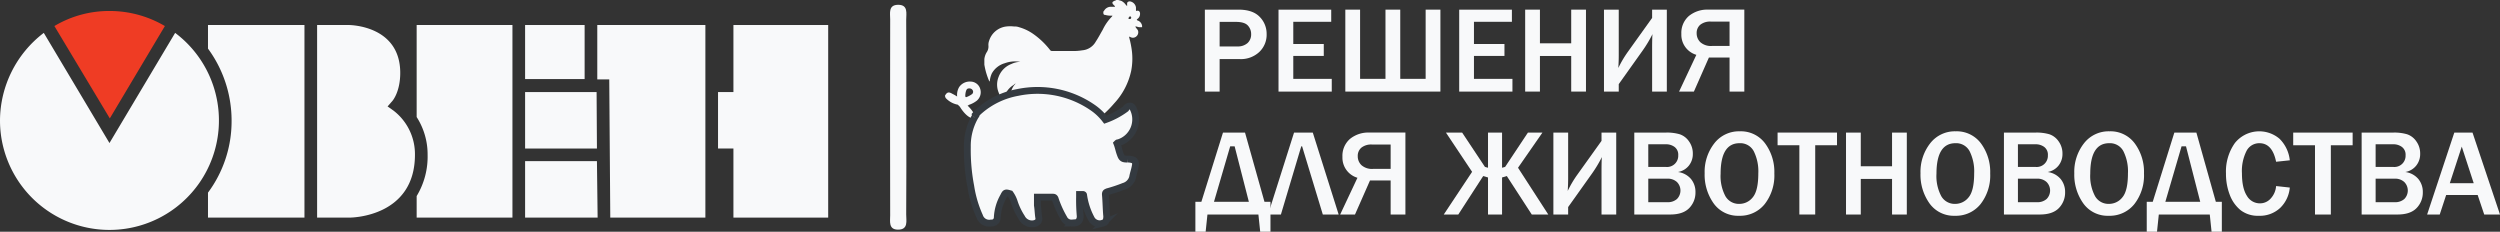 <svg id="Слой_1_копия3_" data-name="Слой 1 (копия3)" xmlns="http://www.w3.org/2000/svg" width="732.094" height="67.861" viewBox="0 0 732.094 67.861">
  <rect x="0" y="0" width="732.094" height="67.861" fill="#333333" stroke="none"/>
  <defs>
    <style>
      .cls-1 {
        fill: #ef3c24;
      }

      .cls-2 {
        fill: #f8f9fa;
      }

      .cls-3 {
        fill: #f8f9fa;
      }

      .cls-4 {
        fill: #f8f9fa;
        stroke: #343a40;
        stroke-miterlimit: 10;
        stroke-width: 2px;
      }
    </style>
  </defs>
  <title>logo-3</title>
  <path class="cls-1" d="M39.531,8.39a31.222,31.222,0,0,0-16.128,4.408L39.631,39.845,55.76,12.797A31.845,31.845,0,0,0,39.531,8.39Z" transform="translate(-7.475 -5.172)"/>
  <polygon class="cls-2" points="174.806 47.194 153.769 47.194 153.769 63.723 175.007 63.723 174.806 47.194"/>
  <path class="cls-2" d="M58.765,14.801,39.531,47.057,20.297,14.801A32.408,32.408,0,0,0,7.475,40.446a32.056,32.056,0,1,0,51.29-25.645Z" transform="translate(-7.475 -5.172)"/>
  <path class="cls-2" d="M68.382,61.583v7.313h28.25V12.497h-28.25V19.409a35.584,35.584,0,0,1,6.912,21.137A35.057,35.057,0,0,1,68.382,61.583Z" transform="translate(-7.475 -5.172)"/>
  <path class="cls-2" d="M122.677,37.541l-1.703-1.202,1.403-1.603c.1-.1,2.304-2.705,2.304-8.214,0-13.824-14.525-14.025-15.127-14.025h-9.216V68.896h9.517c.801,0,19.134-.3,19.134-18.432A16.07,16.07,0,0,0,122.677,37.541Z" transform="translate(-7.475 -5.172)"/>
  <path class="cls-2" d="M129.489,62.585v6.311H157.538V12.497H129.489V39.444a20.227,20.227,0,0,1,3.206,11.019A22.302,22.302,0,0,1,129.489,62.585Z" transform="translate(-7.475 -5.172)"/>
  <rect class="cls-2" x="153.769" y="7.324" width="17.43" height="15.828"/>
  <polygon class="cls-2" points="174.706 26.959 153.769 26.959 153.769 43.488 174.806 43.488 174.706 26.959"/>
  <polygon class="cls-2" points="178.713 63.723 206.562 63.723 206.562 7.324 174.907 7.324 174.907 23.252 178.413 23.252 178.713 63.723"/>
  <polygon class="cls-2" points="210.268 43.488 214.776 43.488 214.776 63.723 242.525 63.723 242.525 7.324 214.776 7.324 214.776 26.959 210.268 26.959 210.268 43.488"/>
  <path class="cls-3" d="M295.73,24.086V22.494a4.899,4.899,0,0,1,.796-2.19,2.959,2.959,0,0,0,.398-1.792,3.388,3.388,0,0,1,.199-1.394,6.003,6.003,0,0,1,4.977-4.181,9.596,9.596,0,0,1,2.389,0,3.389,3.389,0,0,1,1.394.199,13.553,13.553,0,0,1,4.181,1.991,22.763,22.763,0,0,1,4.977,4.778.732.732,0,0,0,.597.199h5.774a15.073,15.073,0,0,0,2.986-.199,4.991,4.991,0,0,0,3.982-2.588c.796-1.194,1.394-2.389,1.991-3.385A14.303,14.303,0,0,1,333.16,9.951a.195.195,0,0,1,.199-.199h-.398a5.513,5.513,0,0,1-1.792-.199c-.597,0-.597-.398-.597-.796,0-.199,0-.199.199-.398a2.288,2.288,0,0,1,1.792-1.194h1.394v-.199q-.299-.299-.597-.597c-.199-.398-.199-.597.199-.796.199-.199.597-.199.796-.398h.597c.597.199.996.199,1.394.597.398.199.597.597.996.996l.199.199V6.168c0-.398.398-.597.796-.597a2.112,2.112,0,0,1,1.792,1.792v.796c0,.199,0,.199.199.199.597-.199.996.199.996.796a1.811,1.811,0,0,1-.796,1.593c-.199.199-.199.199,0,.398a1.929,1.929,0,0,1,1.394,1.593v.398h-.398a2.526,2.526,0,0,1-1.195-.199h-.398c0,.199.199.199.199.398a2.746,2.746,0,0,1,.597.796,1.606,1.606,0,0,1-.597,1.792,1.494,1.494,0,0,1-1.792,0h-.199v.199a28.188,28.188,0,0,1,.796,3.982,18.749,18.749,0,0,1-.199,5.774,20.14,20.14,0,0,1-4.977,9.557,33.941,33.941,0,0,1-3.783,3.783,16.061,16.061,0,0,0-3.385,4.778,1.7,1.7,0,0,0,0,1.394,8.32,8.32,0,0,1,.796,1.991c.199.199.199.398.597.398h2.19a.732.732,0,0,1,.597.199c.199.398.398.199.796.398h1.394c.199,0,.398.199.398.597,0,.199-.199.398-.597.398h-1.991c-.398,0-.398,0-.398.398a.528.528,0,0,1-.597.597h-.398q-.896-.299-1.792-.597a2.953,2.953,0,0,0-1.394-.199c-.199,0-.199,0-.199.199,0,.398-.199.597-.796.398-.398-.199-.996-.199-1.394-.398a4.481,4.481,0,0,0-2.787-.199h-1.195a.695.695,0,0,1-.398-.199c0-.199,0-.398.199-.398.199-.199.398-.199.597-.398.398-.199.597-.398.996-.597.199,0,.199-.199.199-.398-.199-.199-.199-.597-.398-.796a19.387,19.387,0,0,0-2.986-4.778q-1.792-1.792-3.584-3.584l-4.38-4.38a4.165,4.165,0,0,1-.796-1.194.732.732,0,0,0-.597-.199c-.199.199-.597.199-.796.398a3.903,3.903,0,0,0-2.588,3.186,1.197,1.197,0,0,1-.199.796v.199a.195.195,0,0,1-.199-.199c-.199-.398-.597-.796-.796-1.194a5.143,5.143,0,0,1,.597-5.973l.199-.199h0c-.199,0-.398.199-.597.398a5.832,5.832,0,0,0-2.588,3.186c-.199.398-.199.996-.398,1.394v.199l-.199-.199A13.39,13.39,0,0,1,299.911,32.25a6.075,6.075,0,0,1,0-4.579,6.449,6.449,0,0,1,3.783-3.783,6.132,6.132,0,0,1,2.588-.597h0a8.838,8.838,0,0,0-4.579.398,6.313,6.313,0,0,0-3.783,2.986,7.058,7.058,0,0,0-.597,2.19v.199l-.199-.199A20.151,20.151,0,0,1,295.73,24.086ZM324.798,47.182h.796c.199,0,.398,0,.199-.199-.597-1.194-.996-2.389-1.593-3.584a4.165,4.165,0,0,0-.796-1.194c-.199-.199-.199-.199-.199,0a5.122,5.122,0,0,0-.199,2.986,7.073,7.073,0,0,0,.796,1.792c0,.199.199.199.398.199Zm13.14-36.634c0,.199.199.199.398.199a.398.398,0,1,0,0-.796C338.137,10.15,337.938,10.349,337.938,10.548Z" transform="translate(-7.475 -5.172)"/>
  <g>
    <path class="cls-3" d="M284.182,33.245c.597-1.194,1.195-1.194,2.19-.597a11.397,11.397,0,0,1,1.394.796,4.445,4.445,0,0,1,.597-2.787,3.744,3.744,0,0,1,3.385-1.593,2.986,2.986,0,0,1,2.787,2.19,3.234,3.234,0,0,1-.996,3.385,7.721,7.721,0,0,1-2.19,1.194c-.199,0-.398.398-.597.199,4.38,4.181.996,5.575-2.19.398q-.299-.299-.597-.597a6.464,6.464,0,0,1-3.584-1.991m5.774-.397.199.199a5.955,5.955,0,0,0,1.593-.796.886.886,0,0,0,.398-1.194,1.095,1.095,0,0,0-.996-.597c-.597,0-.796.199-.996.796a4.948,4.948,0,0,0-.199,1.593" transform="translate(-7.475 -5.172)"/>
    <path class="cls-4" d="M292.743,39.218a15.209,15.209,0,0,1,1.792-1.792,23.248,23.248,0,0,1,10.95-5.176,28.44,28.44,0,0,1,21.901,4.38,16.181,16.181,0,0,1,3.783,3.584,22.985,22.985,0,0,0,5.973-3.186,1.345,1.345,0,0,1,1.195-.796c.597,0,.796.398.996.796a7.147,7.147,0,0,1-4.38,9.955c-.199,0-.199,0-.398.199.398.996.597,2.19.996,3.186.398,1.194.796,1.394,1.991,1.394a4.385,4.385,0,0,1,1.593.199c.796.199.996.996.796,1.792-.199,1.194-.597,2.19-.796,3.385a3.76,3.76,0,0,1-2.588,2.588,44.817,44.817,0,0,1-4.778,1.593c-.398.199-.597.199-.597.796.199,2.19.199,4.38.398,6.371,0,.996-.199,1.792-.996,1.991a2.765,2.765,0,0,1-3.584-1.394,20.754,20.754,0,0,1-2.19-6.769c0-.199-.199-.199-.398-.199h-.796V62.91a52.166,52.166,0,0,0,.199,5.575c0,1.194-.597,1.991-1.792,1.991h-.597a2.414,2.414,0,0,1-2.389-1.394,30.089,30.089,0,0,1-2.588-5.774c-.199-.398-.398-.398-.796-.398h-4.38V65.3c.199,1.194.199,2.389.398,3.584.199.996-.398,1.593-1.394,1.792a3.339,3.339,0,0,1-3.584-1.792,19.375,19.375,0,0,1-2.19-4.579,8.754,8.754,0,0,0-1.195-2.389c-1.394-.398-1.394-.398-1.991.796a13.8,13.8,0,0,0-1.792,6.172,1.626,1.626,0,0,1-1.792,1.593,2.966,2.966,0,0,1-3.385-1.991,34.066,34.066,0,0,1-2.588-8.76,56.586,56.586,0,0,1-.996-11.548,17.279,17.279,0,0,1,1.991-8.362c0-.199,1.394-1.991,0-.398" transform="translate(-7.475 -5.172)"/>
  </g>
  <g>
    <path class="cls-2" d="M364.628,31.988h-4.324V7.994H370.13q4.201,0,6.231,2.118a6.987,6.987,0,0,1,2.03,5.001,6.929,6.929,0,0,1-2.197,5.326,7.871,7.871,0,0,1-5.572,2.039h-5.994Zm0-13.219h5.115a4.323,4.323,0,0,0,3.059-.984,3.412,3.412,0,0,0,1.055-2.619,3.597,3.597,0,0,0-.976-2.531q-.976-1.055-3.524-1.055h-4.729Z" transform="translate(-7.475 -5.172)"/>
    <path class="cls-2" d="M397.464,31.988H381.872V7.994h15.434V11.562H386.196v6.504h8.93v3.48h-8.93v6.715h11.268Z" transform="translate(-7.475 -5.172)"/>
    <path class="cls-2" d="M401.437,31.988V7.994h4.324V28.261h7.436V7.994h4.324V28.261h7.436V7.994H429.28V31.988Z" transform="translate(-7.475 -5.172)"/>
    <path class="cls-2" d="M450.374,31.988H434.782V7.994h15.434V11.562H439.106v6.504h8.93v3.48h-8.93v6.715H450.374Z" transform="translate(-7.475 -5.172)"/>
    <path class="cls-2" d="M471.907,31.988H467.583V21.564h-9.158V31.988h-4.324V7.994h4.324V17.855h9.158V7.994h4.324Z" transform="translate(-7.475 -5.172)"/>
    <path class="cls-2" d="M481.505,29.808v2.18h-4.324V7.994h4.324V21.459q0,1.635-.123,3.621a31.4,31.4,0,0,1,2.83-4.781l7.066-9.879V7.994h4.307V31.988h-4.307V19.56q0-3.234.105-4.394a36.296,36.296,0,0,1-2.848,4.764Z" transform="translate(-7.475 -5.172)"/>
    <path class="cls-2" d="M513.954,22.021h-6.047l-4.394,9.967h-4.342L504.233,21.23a6.124,6.124,0,0,1-4.394-6.135A6.547,6.547,0,0,1,502.01,9.883a8.483,8.483,0,0,1,5.774-1.89h10.494V31.988h-4.324Zm0-10.529h-5.467a4.606,4.606,0,0,0-3.103.923,3.126,3.126,0,0,0-1.063,2.487,3.592,3.592,0,0,0,1.09,2.637,4.655,4.655,0,0,0,3.41,1.09h5.133Z" transform="translate(-7.475 -5.172)"/>
    <path class="cls-2" d="M359.284,64.262l6.328-20.268h6.451l5.695,20.268h1.758v8.771h-3.006l-.527-5.045H361.06l-.527,5.045h-3.006V64.262Zm3.691,0h10.213L369.022,48.02h-1.301Z" transform="translate(-7.475 -5.172)"/>
    <path class="cls-2" d="M382.575,67.988h-3.762l7.611-23.994h5.484l7.576,23.994h-4.641L388.78,48.02h-.246Z" transform="translate(-7.475 -5.172)"/>
    <path class="cls-2" d="M414.708,58.022h-6.047l-4.394,9.967h-4.342L404.987,57.23a6.124,6.124,0,0,1-4.394-6.135,6.549,6.549,0,0,1,2.171-5.213,8.483,8.483,0,0,1,5.774-1.889h10.494V67.988H414.708Zm0-10.529h-5.467a4.605,4.605,0,0,0-3.103.922,3.127,3.127,0,0,0-1.063,2.488,3.592,3.592,0,0,0,1.09,2.637,4.655,4.655,0,0,0,3.41,1.09h5.133Z" transform="translate(-7.475 -5.172)"/>
    <path class="cls-2" d="M452.009,54.295l8.859,13.693h-4.834l-7.312-11.268-1.389.422V67.988H443.22V57.143l-1.406-.422-7.295,11.268h-4.254l8.297-12.498-7.664-11.496h4.746l6.68,10.055.896.246V43.994h4.113V54.295l.896-.246,6.68-10.055h4.254Z" transform="translate(-7.475 -5.172)"/>
    <path class="cls-2" d="M466.687,65.809v2.18h-4.324V43.994h4.324V57.459q0,1.635-.123,3.621a31.4,31.4,0,0,1,2.83-4.781L476.46,46.42V43.994h4.307V67.988H476.46V55.56q0-3.234.105-4.394a36.296,36.296,0,0,1-2.848,4.764Z" transform="translate(-7.475 -5.172)"/>
    <path class="cls-2" d="M486.058,67.988V43.994h9.352a13.332,13.332,0,0,1,3.938.492,5.339,5.339,0,0,1,2.707,2.057,6.061,6.061,0,0,1,1.143,3.674,5.402,5.402,0,0,1-1.16,3.453,5.212,5.212,0,0,1-3.199,1.873,6.022,6.022,0,0,1,3.832,2.057,5.927,5.927,0,0,1,1.301,3.832,6.467,6.467,0,0,1-1.819,4.666q-1.819,1.89-5.599,1.891Zm4.096-13.922h5.273a3.276,3.276,0,0,0,3.498-3.428,2.814,2.814,0,0,0-1.072-2.436,4.15,4.15,0,0,0-2.514-.781h-5.186Zm0,10.318h5.59a4.02,4.02,0,0,0,2.804-.932,3.522,3.522,0,0,0-.018-4.992,3.917,3.917,0,0,0-2.769-.967h-5.607Z" transform="translate(-7.475 -5.172)"/>
    <path class="cls-2" d="M516.767,68.357a8.742,8.742,0,0,1-7.444-3.586,14.445,14.445,0,0,1-2.663-8.859,13.552,13.552,0,0,1,2.83-8.764A9.109,9.109,0,0,1,516.96,43.625a8.831,8.831,0,0,1,7.392,3.523,14.018,14.018,0,0,1,2.716,8.816,13.642,13.642,0,0,1-2.821,8.973A9.214,9.214,0,0,1,516.767,68.357Zm.035-3.48a4.973,4.973,0,0,0,3.955-1.934Q522.374,61.01,522.374,55.93a13.161,13.161,0,0,0-1.336-6.479,4.446,4.446,0,0,0-4.148-2.346q-5.555,0-5.555,8.947a12.443,12.443,0,0,0,1.415,6.582A4.52,4.52,0,0,0,516.802,64.877Z" transform="translate(-7.475 -5.172)"/>
    <path class="cls-2" d="M539.038,67.988h-4.641V47.703h-6.381v-3.709h17.402v3.709h-6.381Z" transform="translate(-7.475 -5.172)"/>
    <path class="cls-2" d="M565.862,67.988h-4.324V57.565H552.38V67.988h-4.324V43.994H552.38v9.861h9.158V43.994h4.324Z" transform="translate(-7.475 -5.172)"/>
    <path class="cls-2" d="M579.977,68.357a8.742,8.742,0,0,1-7.444-3.586,14.445,14.445,0,0,1-2.663-8.859,13.552,13.552,0,0,1,2.83-8.764,9.109,9.109,0,0,1,7.471-3.523,8.831,8.831,0,0,1,7.392,3.523,14.018,14.018,0,0,1,2.716,8.816,13.642,13.642,0,0,1-2.821,8.973A9.214,9.214,0,0,1,579.977,68.357Zm.035-3.48a4.973,4.973,0,0,0,3.955-1.934Q585.585,61.01,585.585,55.93a13.161,13.161,0,0,0-1.336-6.479,4.446,4.446,0,0,0-4.148-2.346q-5.555,0-5.555,8.947a12.443,12.443,0,0,0,1.415,6.582A4.52,4.52,0,0,0,580.013,64.877Z" transform="translate(-7.475 -5.172)"/>
    <path class="cls-2" d="M594.304,67.988V43.994h9.352a13.332,13.332,0,0,1,3.938.492A5.339,5.339,0,0,1,610.3,46.543a6.061,6.061,0,0,1,1.143,3.674,5.402,5.402,0,0,1-1.16,3.453,5.212,5.212,0,0,1-3.199,1.873A6.022,6.022,0,0,1,610.915,57.6a5.927,5.927,0,0,1,1.301,3.832,6.467,6.467,0,0,1-1.819,4.666q-1.819,1.89-5.599,1.891Zm4.096-13.922h5.273a3.276,3.276,0,0,0,3.498-3.428,2.814,2.814,0,0,0-1.072-2.436,4.15,4.15,0,0,0-2.514-.781h-5.186Zm0,10.318h5.59a4.02,4.02,0,0,0,2.804-.932,3.522,3.522,0,0,0-.018-4.992,3.917,3.917,0,0,0-2.769-.967h-5.607Z" transform="translate(-7.475 -5.172)"/>
    <path class="cls-2" d="M625.013,68.357a8.742,8.742,0,0,1-7.444-3.586,14.445,14.445,0,0,1-2.663-8.859,13.552,13.552,0,0,1,2.83-8.764,9.109,9.109,0,0,1,7.471-3.523,8.831,8.831,0,0,1,7.392,3.523,14.018,14.018,0,0,1,2.716,8.816,13.642,13.642,0,0,1-2.821,8.973A9.214,9.214,0,0,1,625.013,68.357Zm.035-3.48a4.973,4.973,0,0,0,3.955-1.934Q630.62,61.01,630.62,55.93a13.161,13.161,0,0,0-1.336-6.479,4.446,4.446,0,0,0-4.148-2.346q-5.555,0-5.555,8.947a12.443,12.443,0,0,0,1.415,6.582A4.52,4.52,0,0,0,625.048,64.877Z" transform="translate(-7.475 -5.172)"/>
    <path class="cls-2" d="M637.88,64.262l6.328-20.268h6.451l5.695,20.268h1.758v8.771h-3.006l-.527-5.045H639.655l-.527,5.045h-3.006V64.262Zm3.691,0h10.213L647.618,48.02h-1.301Z" transform="translate(-7.475 -5.172)"/>
    <path class="cls-2" d="M674.003,59.656l4.008.44a9.376,9.376,0,0,1-2.786,5.932,8.665,8.665,0,0,1-6.302,2.33,8.232,8.232,0,0,1-5.335-1.652,10.549,10.549,0,0,1-3.155-4.482,16.986,16.986,0,0,1-1.107-6.24,14.387,14.387,0,0,1,2.602-8.922,9.152,9.152,0,0,1,13.096-1.238,10.356,10.356,0,0,1,2.988,6.293l-4.008.422q-1.107-5.432-4.887-5.432a4.183,4.183,0,0,0-3.771,2.258,12.96,12.96,0,0,0-1.345,6.549q0,4.359,1.441,6.582a4.373,4.373,0,0,0,3.814,2.225,4.184,4.184,0,0,0,3.234-1.494A5.962,5.962,0,0,0,674.003,59.656Z" transform="translate(-7.475 -5.172)"/>
    <path class="cls-2" d="M690.034,67.988h-4.641V47.703h-6.381v-3.709H696.415v3.709h-6.381Z" transform="translate(-7.475 -5.172)"/>
    <path class="cls-2" d="M699.052,67.988V43.994h9.352a13.332,13.332,0,0,1,3.938.492,5.339,5.339,0,0,1,2.707,2.057,6.061,6.061,0,0,1,1.143,3.674,5.402,5.402,0,0,1-1.16,3.453,5.212,5.212,0,0,1-3.199,1.873,6.022,6.022,0,0,1,3.832,2.057,5.927,5.927,0,0,1,1.301,3.832,6.467,6.467,0,0,1-1.819,4.666q-1.819,1.89-5.599,1.891Zm4.096-13.922h5.273a3.276,3.276,0,0,0,3.498-3.428,2.814,2.814,0,0,0-1.072-2.436,4.15,4.15,0,0,0-2.514-.781h-5.186Zm0,10.318h5.59a4.02,4.02,0,0,0,2.804-.932,3.522,3.522,0,0,0-.018-4.992,3.917,3.917,0,0,0-2.769-.967h-5.607Z" transform="translate(-7.475 -5.172)"/>
    <path class="cls-2" d="M739.569,67.988h-4.623l-1.916-5.713h-9.229l-1.881,5.713h-3.691l7.963-23.994h5.326ZM731.87,58.812l-3.498-10.705-3.498,10.705Z" transform="translate(-7.475 -5.172)"/>
  </g>
  <path class="cls-2" d="M272.88,39.974c.001,9.33.043,18.66-.036,27.989-.015,1.813.716,4.492-2.442,4.458-2.782-.03-2.246-2.46-2.25-4.158q-.068-28.739.002-57.478c.004-1.687-.578-4.122,2.2-4.204,3.181-.093,2.476,2.587,2.49,4.404C272.92,20.647,272.879,30.311,272.88,39.974Z" transform="translate(-7.475 -5.172)"/>
</svg>
